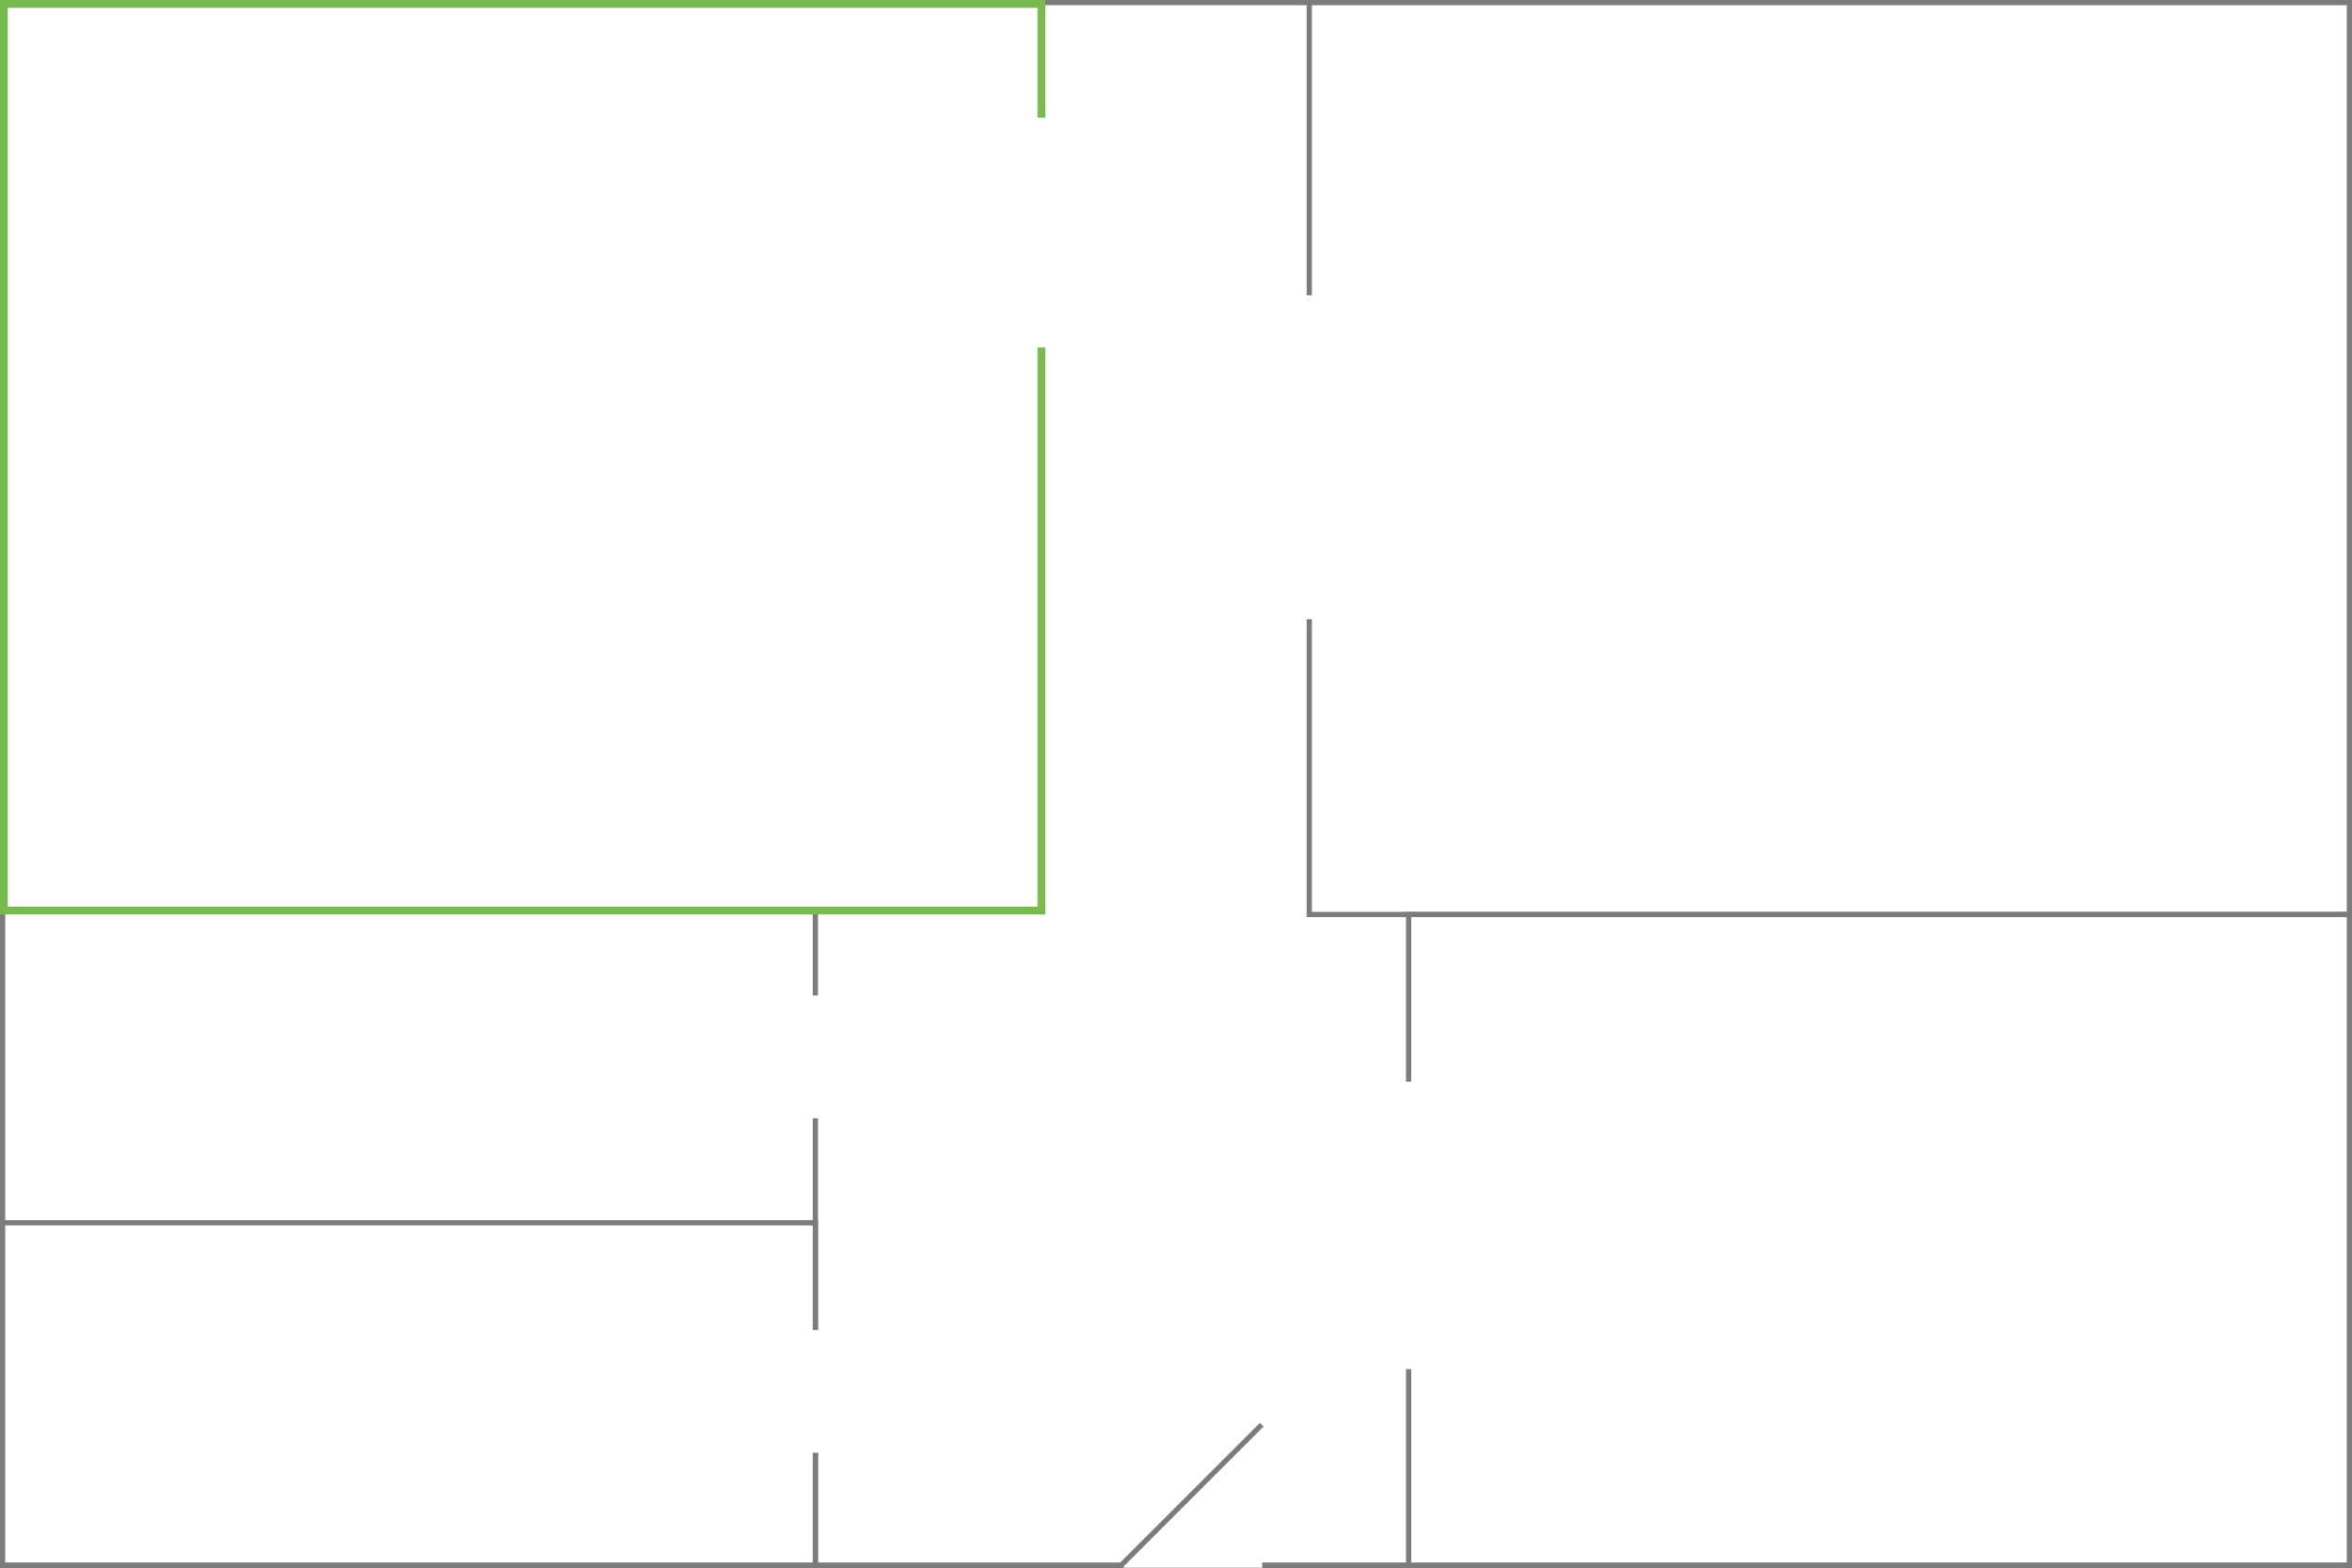 <svg width="900" height="600" viewBox="0 0 900 600" fill="none" xmlns="http://www.w3.org/2000/svg">
<rect x="0" y="0" width="900" height="600" fill="#333333" stroke="none"/>
<rect x="1" y="1" width="898" height="598" fill="white" stroke="#7B7C7E" stroke-width="2"/>
<rect x="501" y="1" width="398" height="349" fill="white" stroke="#7B7C7E" stroke-width="2"/>
<rect x="483" y="113" width="34" height="124" fill="white"/>
<rect x="430" y="563" width="53" height="37" fill="white"/>
<line x1="429.293" y1="598.795" x2="482.795" y2="545.293" stroke="#7B7C7E" stroke-width="2"/>
<rect x="1" y="348" width="311" height="251" fill="white" stroke="#7B7C7E" stroke-width="2"/>
<rect x="305" y="381" width="16" height="47" fill="white"/>
<rect x="1" y="468" width="311" height="131" fill="white" stroke="#7B7C7E" stroke-width="2"/>
<rect x="305" y="509" width="16" height="47" fill="white"/>
<rect x="539" y="350" width="360" height="249" fill="white" stroke="#7B7C7E" stroke-width="2"/>
<rect x="529" y="414" width="22" height="110" fill="white"/>
<rect x="1.5" y="1.5" width="397" height="347" fill="white" stroke="#78BA4D" stroke-width="3"/>
<rect x="381" y="45" width="38" height="88" fill="white"/>
</svg>
